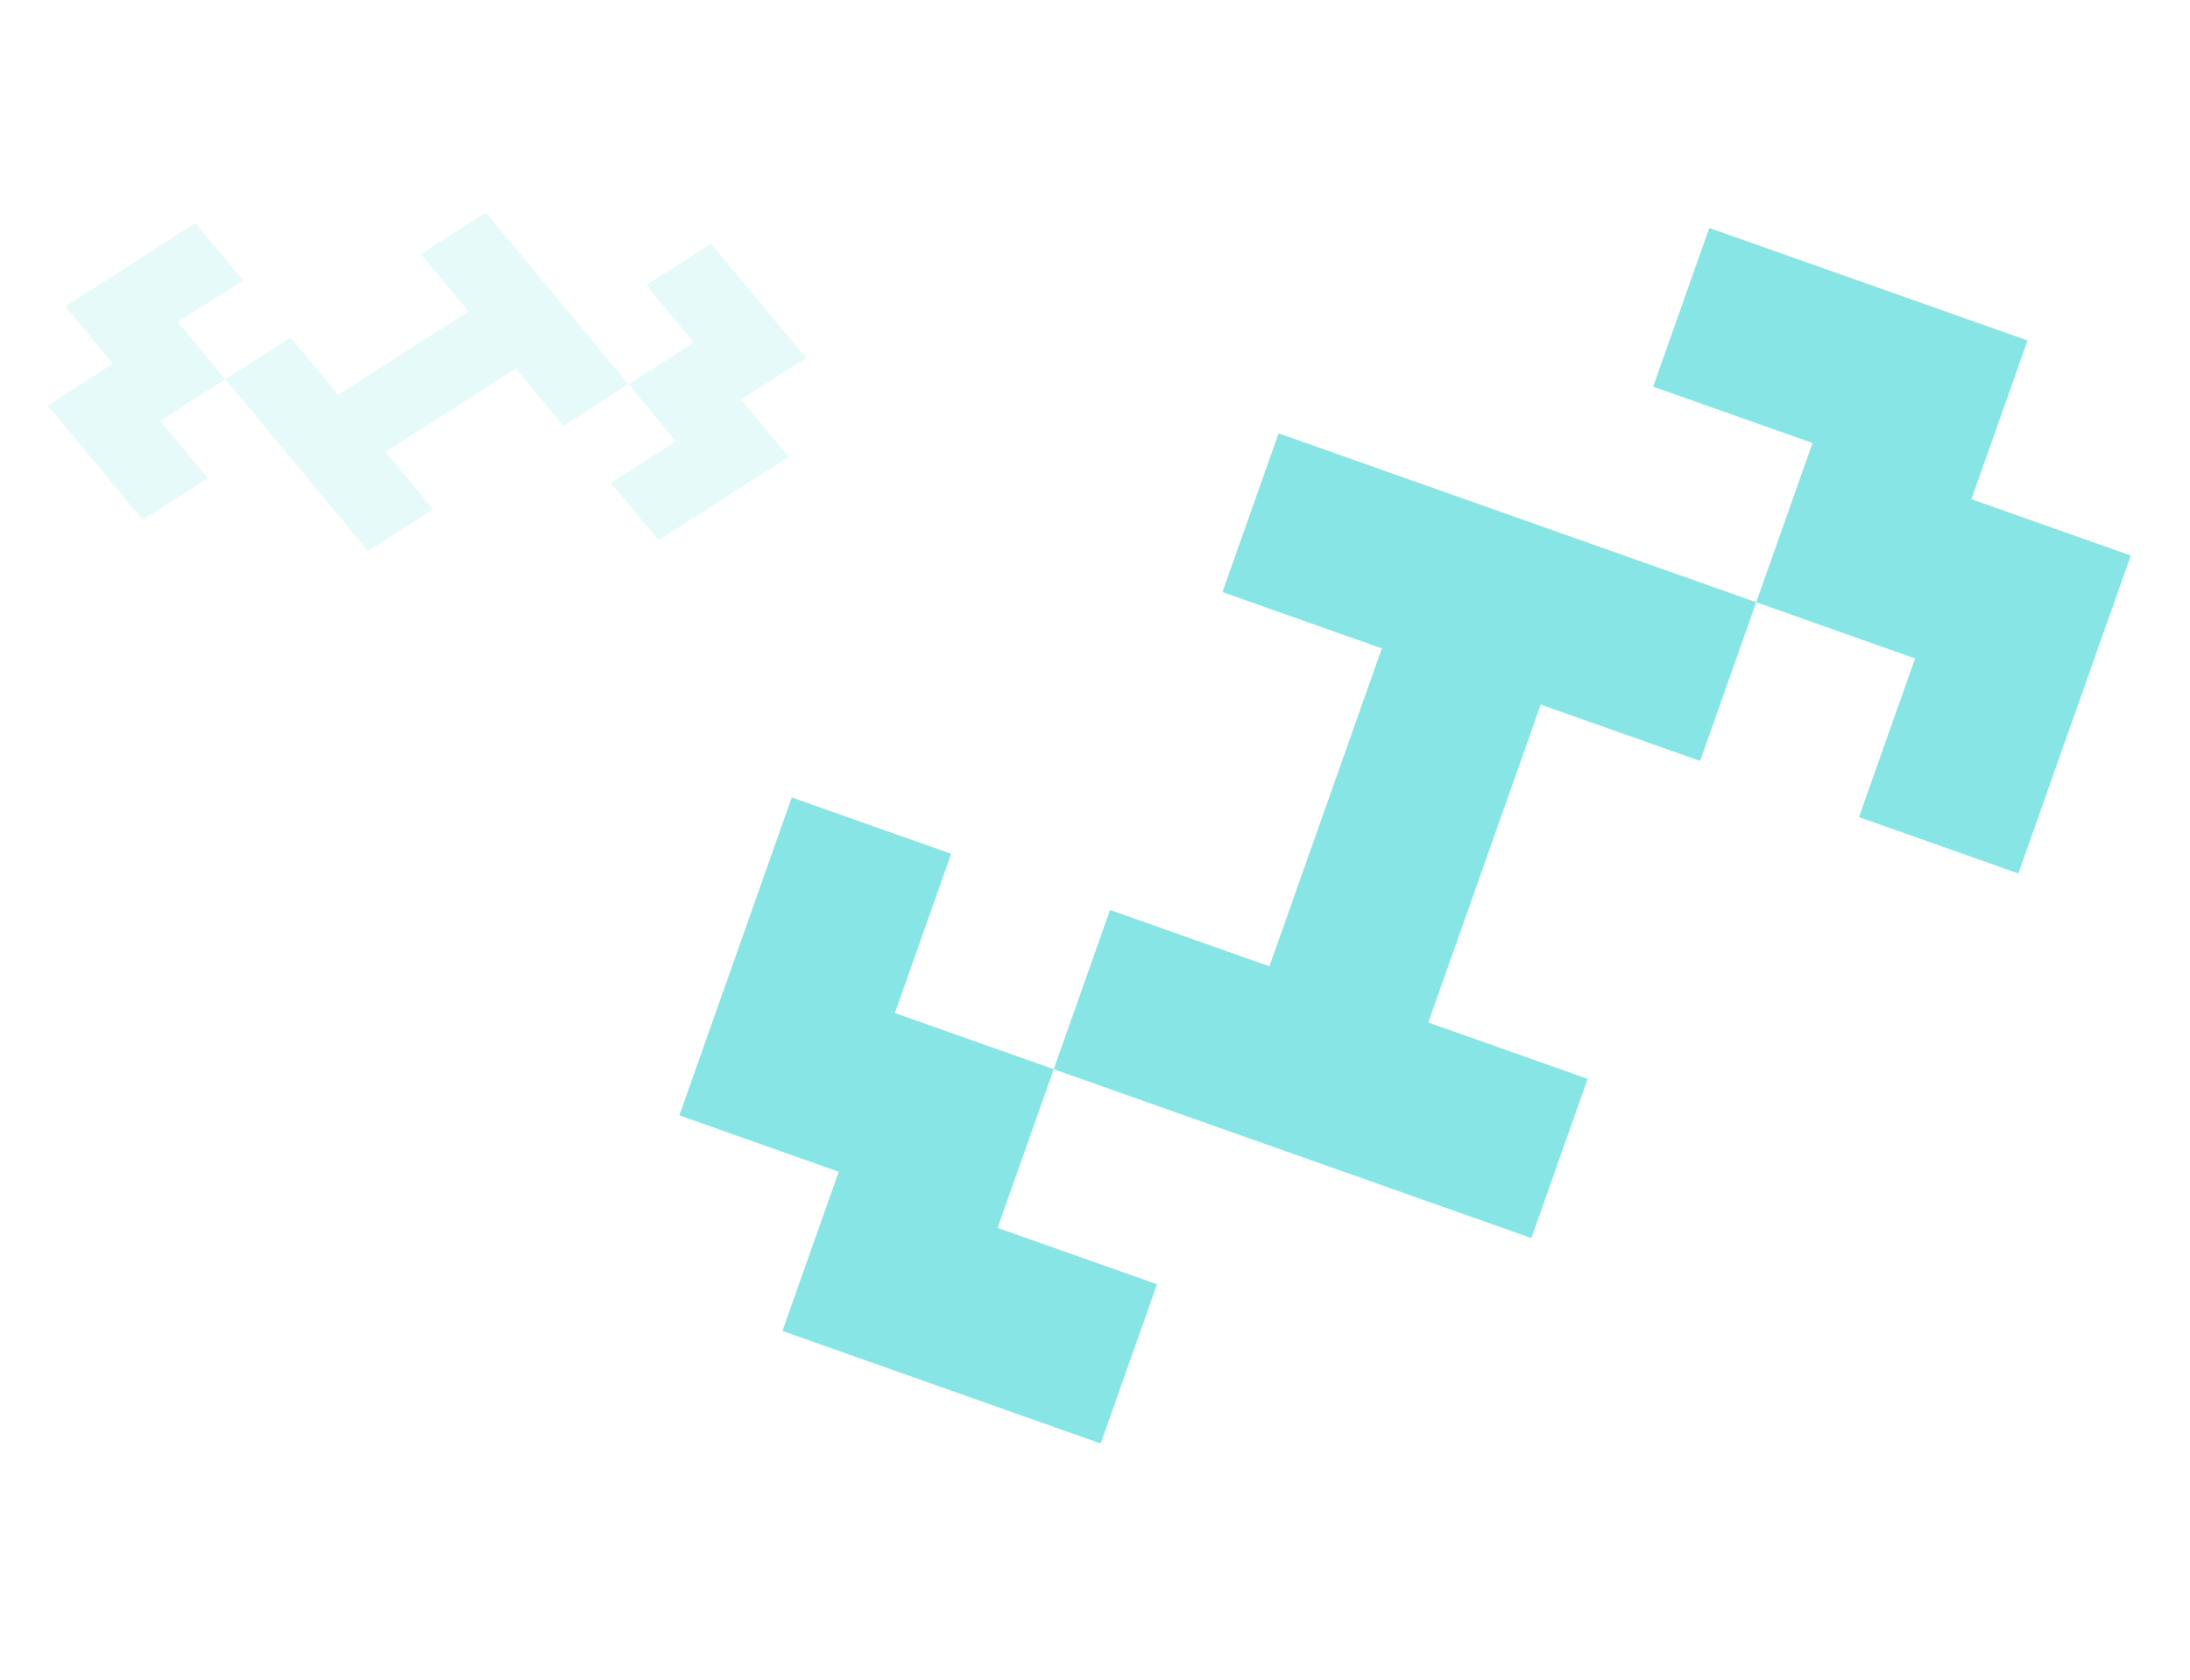 <svg width="116" height="89" viewBox="0 0 116 89" fill="none" xmlns="http://www.w3.org/2000/svg">
<path d="M64.752 31.362L73.194 34.348L67.239 51.189L58.797 48.204L55.814 56.639L81.114 65.585L84.096 57.15L75.654 54.165L81.609 37.323L90.052 40.309L93.024 31.902L67.725 22.955L64.752 31.362Z" fill="#11CCCC" fill-opacity="0.5"/>
<path d="M35.984 59.084L44.426 62.07L41.444 70.504L58.301 76.465L61.284 68.031L52.841 65.045L55.814 56.639L47.399 53.663L50.382 45.228L41.939 42.243L35.984 59.084Z" fill="#11CCCC" fill-opacity="0.5"/>
<path d="M87.564 20.482L96.007 23.467L93.024 31.902L101.439 34.877L98.466 43.284L106.909 46.27L112.864 29.428L104.422 26.443L107.395 18.036L90.537 12.075L87.564 20.482Z" fill="#11CCCC" fill-opacity="0.5"/>
<path d="M22.288 13.457L24.81 16.494L17.912 20.912L15.39 17.875L11.935 20.088L19.492 29.188L22.947 26.976L20.425 23.939L27.323 19.521L29.845 22.558L33.288 20.353L25.731 11.252L22.288 13.457Z" fill="#11CCCC" fill-opacity="0.1"/>
<path d="M3.456 16.23L5.978 19.266L2.523 21.479L7.558 27.542L11.013 25.33L8.491 22.293L11.935 20.088L9.421 17.061L12.876 14.849L10.354 11.812L3.456 16.23Z" fill="#11CCCC" fill-opacity="0.1"/>
<path d="M34.221 15.103L36.743 18.14L33.288 20.353L35.802 23.379L32.358 25.585L34.88 28.621L41.778 24.204L39.256 21.167L42.7 18.962L37.665 12.898L34.221 15.103Z" fill="#11CCCC" fill-opacity="0.1"/>
</svg>
